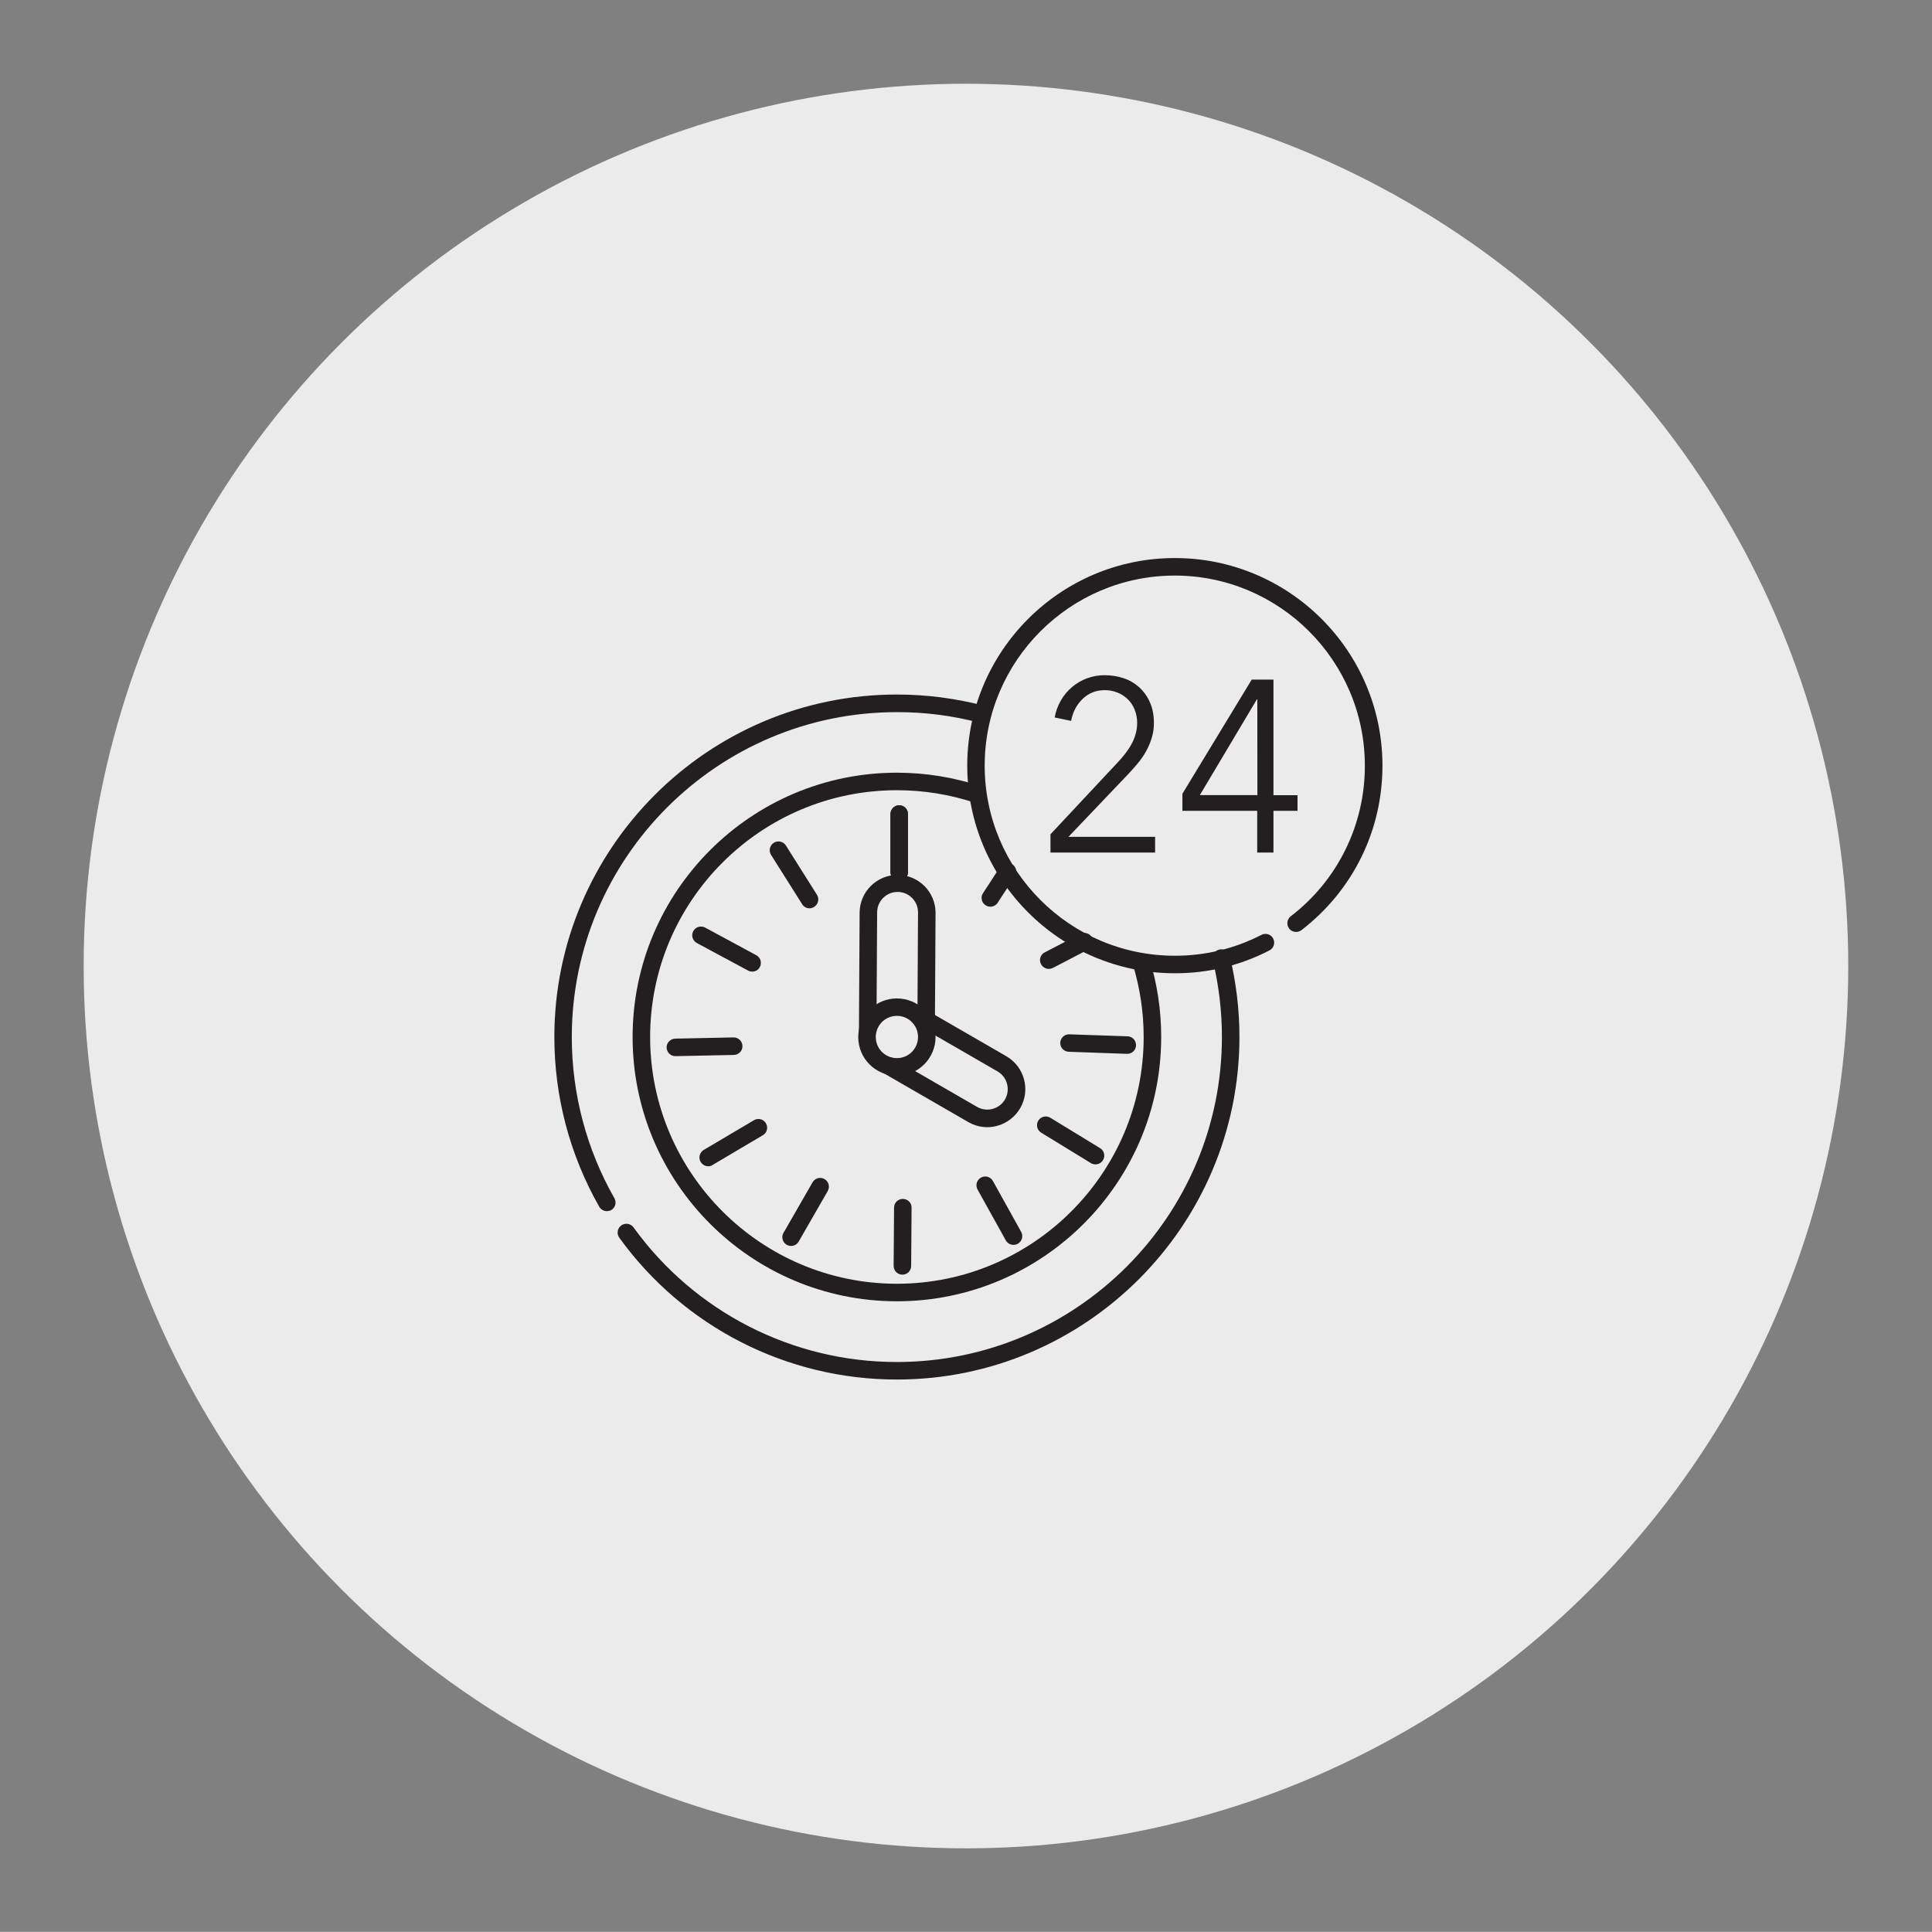 <svg version="1.1" id="Layer_1" xmlns="http://www.w3.org/2000/svg" x="0" y="0" viewBox="0 0 2249.3 2249.1" style="enable-background:new 0 0 2249.3 2249.1" xml:space="preserve"><rect x="0" y="0" width="2249.3" height="2249.1" fill="#808080" stroke="none"/><style type="text/css">.st1{fill:#231f20}</style><circle cx="1124.6" cy="1124.7" r="1027.2" style="fill:#ebebeb"/><path class="st1" d="M1044.2 1606.1c-128 .1-248.2-61.3-323.2-165.1-3.3-4.6-2.3-11 2.3-14.3s11-2.3 14.3 2.3c71.1 98.5 185.2 156.8 306.6 156.7 208.6 0 378.4-169.7 378.4-378.4 0-30.2-3.6-60.3-10.7-89.6-1.2-5.5 2.2-11 7.7-12.2 5.4-1.2 10.8 2 12.1 7.4 7.5 30.9 11.3 62.6 11.3 94.5-.1 219.8-178.9 398.7-398.8 398.7zM706.6 1410.1c-3.7 0-7.1-2-8.9-5.1-34.3-60.2-52.3-128.3-52.3-197.6 0-219.9 178.8-398.8 398.7-398.8 34.4 0 68.6 4.4 101.8 13.1 5.4 1.4 8.7 7 7.3 12.5-1.4 5.4-7 8.7-12.5 7.3-31.5-8.3-64-12.5-96.6-12.4-208.6 0-378.4 169.7-378.4 378.4 0 65.7 17.1 130.4 49.6 187.5 2.8 4.9 1.1 11.1-3.8 13.9-1.4.7-3.1 1.1-4.9 1.2z"/><path class="st1" d="M1044.2 1515c-169.7 0-307.7-138-307.7-307.7s138-307.7 307.7-307.7c33.1 0 66 5.3 97.5 15.7l-6.5 19.4c-29.3-9.8-60.1-14.7-91-14.7-158.4 0-287.3 128.9-287.3 287.3s128.9 287.3 287.3 287.3 287.3-128.9 287.3-287.3c0-28.7-4.3-57.3-12.7-84.8l19.5-6c9.1 29.4 13.6 60 13.6 90.8 0 169.7-138.1 307.7-307.7 307.7z"/><path class="st1" d="M1046.9 1025.7c-5.6 0-10.2-4.6-10.2-10.2v-67.8c0-5.6 4.6-10.2 10.2-10.2s10.2 4.6 10.2 10.2v67.8c0 5.6-4.5 10.2-10.2 10.2z"/><path class="st1" d="M1046.9 1025.7c-5.6 0-10.2-4.6-10.2-10.2v-67.8c0-5.6 4.6-10.2 10.2-10.2s10.2 4.6 10.2 10.2v67.8c0 5.6-4.5 10.2-10.2 10.2zM942.5 1057.5c-3.5 0-6.8-1.8-8.6-4.8l-36.2-57.4c-3-4.8-1.6-11.1 3.2-14.1 4.8-3 11.1-1.6 14.1 3.2l36.1 57.3c3 4.8 1.6 11.1-3.2 14.1-1.7 1.1-3.6 1.7-5.4 1.7zM875.8 1131.2c-1.7 0-3.3-.4-4.8-1.2l-59.7-32.1c-5-2.7-6.8-8.9-4.2-13.8 2.7-5 8.9-6.8 13.8-4.2l59.6 32.2c5 2.7 6.8 8.9 4.1 13.8-1.6 3.2-5.1 5.3-8.8 5.3zM786.4 1229.6c-5.6.1-10.2-4.5-10.3-10.1-.1-5.6 4.5-10.2 10.1-10.3l67.8-1.4c5.6-.1 10.3 4.4 10.4 10s-4.4 10.3-10 10.4l-67.8 1.4h-.2zM824.6 1357.8c-5.6 0-10.2-4.5-10.3-10.1 0-3.6 1.9-7 5-8.9l58.3-34.5c4.8-3 11.1-1.5 14 3.3 3 4.8 1.5 11.1-3.3 14-.1.1-.3.2-.4.2l-58.3 34.5c-1.3 1-3.1 1.5-5 1.5zM921 1450.6c-5.6 0-10.2-4.6-10.2-10.2 0-1.8.5-3.5 1.4-5.1l33.8-58.8c2.8-4.9 9.1-6.6 13.9-3.8 4.9 2.8 6.6 9.1 3.8 13.9l-33.8 58.8c-1.9 3.3-5.3 5.2-8.9 5.2zM1050.6 1484c-5.7 0-10.2-4.6-10.2-10.3l.5-67.8c0-5.6 4.6-10.1 10.2-10.1h.1c5.6 0 10.2 4.6 10.1 10.3l-.5 67.8c0 5.6-4.6 10.1-10.2 10.1zM1179.9 1449.3c-3.7 0-7.1-2-8.9-5.2l-32.9-59.2c-2.7-4.9-1-11.1 4-13.9s11.1-1 13.9 4l32.9 59.2c2.7 4.9 1 11.1-4 13.9-1.6.8-3.3 1.2-5 1.2zM1275.3 1355.6c-1.9 0-3.7-.5-5.3-1.5l-57.8-35.4c-4.8-2.9-6.3-9.2-3.4-14 2.9-4.8 9.2-6.3 14-3.4l57.8 35.3c4.9 2.9 6.5 9.1 3.6 14-1.8 3.1-5.2 5-8.9 5zM1312.3 1226.9h-.4l-67.7-2.4c-5.6-.2-10-4.9-9.8-10.5.2-5.6 4.9-10 10.5-9.8l67.7 2.3c5.6.1 10.1 4.7 10 10.4 0 5.6-4.7 10.1-10.3 10zM1221 1128c-5.6 0-10.2-4.6-10.2-10.2 0-3.8 2.1-7.3 5.5-9l41.3-21.5c5-2.6 11.2-.7 13.8 4.3 2.6 5 .7 11.2-4.3 13.8l-41.3 21.5c-1.5.7-3.1 1.1-4.8 1.1zM1153 1055.6c-5.6 0-10.2-4.6-10.2-10.2 0-2 .6-3.9 1.7-5.6l19.7-30.3c2.9-4.8 9.2-6.4 14-3.5 4.8 2.9 6.4 9.2 3.5 14-.1.2-.3.4-.4.6l-19.7 30.3c-1.8 2.9-5.1 4.7-8.6 4.7z"/><path class="st1" d="m1088.4 1201.5-20.4-.1.8-139.2c0-13.1-10.7-23.8-23.8-23.8s-23.8 10.7-23.8 23.8l-.8 139.2-20.4-.1.8-139.2c.4-24.4 20.5-43.9 44.9-43.5 23.9.4 43.2 19.7 43.5 43.6l-.8 139.3z"/><path class="st1" d="M1149.4 1312.3c-7.7 0-15.3-2.1-22-5.9l-99.9-57.7 10.2-17.7 99.9 57.7c11.4 6.5 26 2.6 32.5-8.8s2.6-25.9-8.7-32.5l-99.9-57.7 10.2-17.7 99.9 57.7c21.1 12.2 28.4 39.3 16.2 60.4-5.9 10.1-15.5 17.6-26.8 20.6-3.8 1.1-7.7 1.6-11.6 1.6z"/><path class="st1" d="M1044.2 1252.4c-24.9 0-45-20.1-45-45s20.1-45 45-45c24.8 0 45 20.1 45 45 0 24.8-20.2 44.9-45 45zm0-69.7c-13.6 0-24.6 11-24.6 24.6 0 13.6 11 24.6 24.6 24.6 13.6 0 24.6-11 24.6-24.6 0-13.6-11-24.6-24.6-24.6zM1367.8 1133.1c-133.3 0-241.7-108.4-241.7-241.7s108.4-241.7 241.7-241.7 241.7 108.4 241.7 241.7c0 75.5-34.4 145.4-94.3 191.5-4.5 3.4-10.9 2.6-14.3-1.8-3.4-4.5-2.6-10.9 1.8-14.3 54.6-41.8 86.5-106.6 86.3-175.4 0-122-99.3-221.3-221.3-221.3s-221.3 99.3-221.3 221.3 99.3 221.3 221.3 221.3c35.1.1 69.7-8.2 100.9-24.3 5-2.6 11.2-.6 13.7 4.4 2.6 5 .6 11.2-4.4 13.7-33.9 17.6-71.7 26.7-110.1 26.6z"/><path class="st1" d="M1344.6 992.6H1223v-21.3l78-83.4c2.9-3 5.7-6.3 8.5-9.8 2.7-3.5 5.2-7.1 7.4-11 2.2-3.8 3.9-7.9 5.1-12.1 1.3-4.3 1.9-8.8 1.9-13.2.1-5.5-1-10.9-3-15.9-1.9-4.6-4.6-8.7-8.2-12.1-3.5-3.3-7.6-5.9-12-7.6-4.6-1.8-9.5-2.7-14.4-2.7-10.2 0-18.8 3.4-25.8 10.1s-11.5 15.3-13.5 25.7l-19.1-4c1.2-6.9 3.6-13.5 7.1-19.6 6.7-11.9 17.5-21.1 30.3-25.9 6.7-2.5 13.8-3.8 21-3.7 7.5 0 14.9 1.2 21.9 3.5 6.7 2.2 12.8 5.8 18.1 10.5 5.3 4.9 9.5 10.8 12.4 17.4 3.1 6.9 4.7 14.9 4.7 24 .1 6.1-.8 12.1-2.6 17.9-1.7 5.4-3.9 10.7-6.7 15.6-2.8 5-6.1 9.7-9.8 14.1-3.8 4.5-7.7 8.9-11.8 13.2l-68.6 72h100.9v18.3zM1482.6 925.8h28V944h-28v48.6h-18.9V944h-87.1v-19.9l80.7-132.9h25.3v134.6zm-18.8-111.6h-.5l-66.4 111.5h67l-.1-111.5z"/></svg>